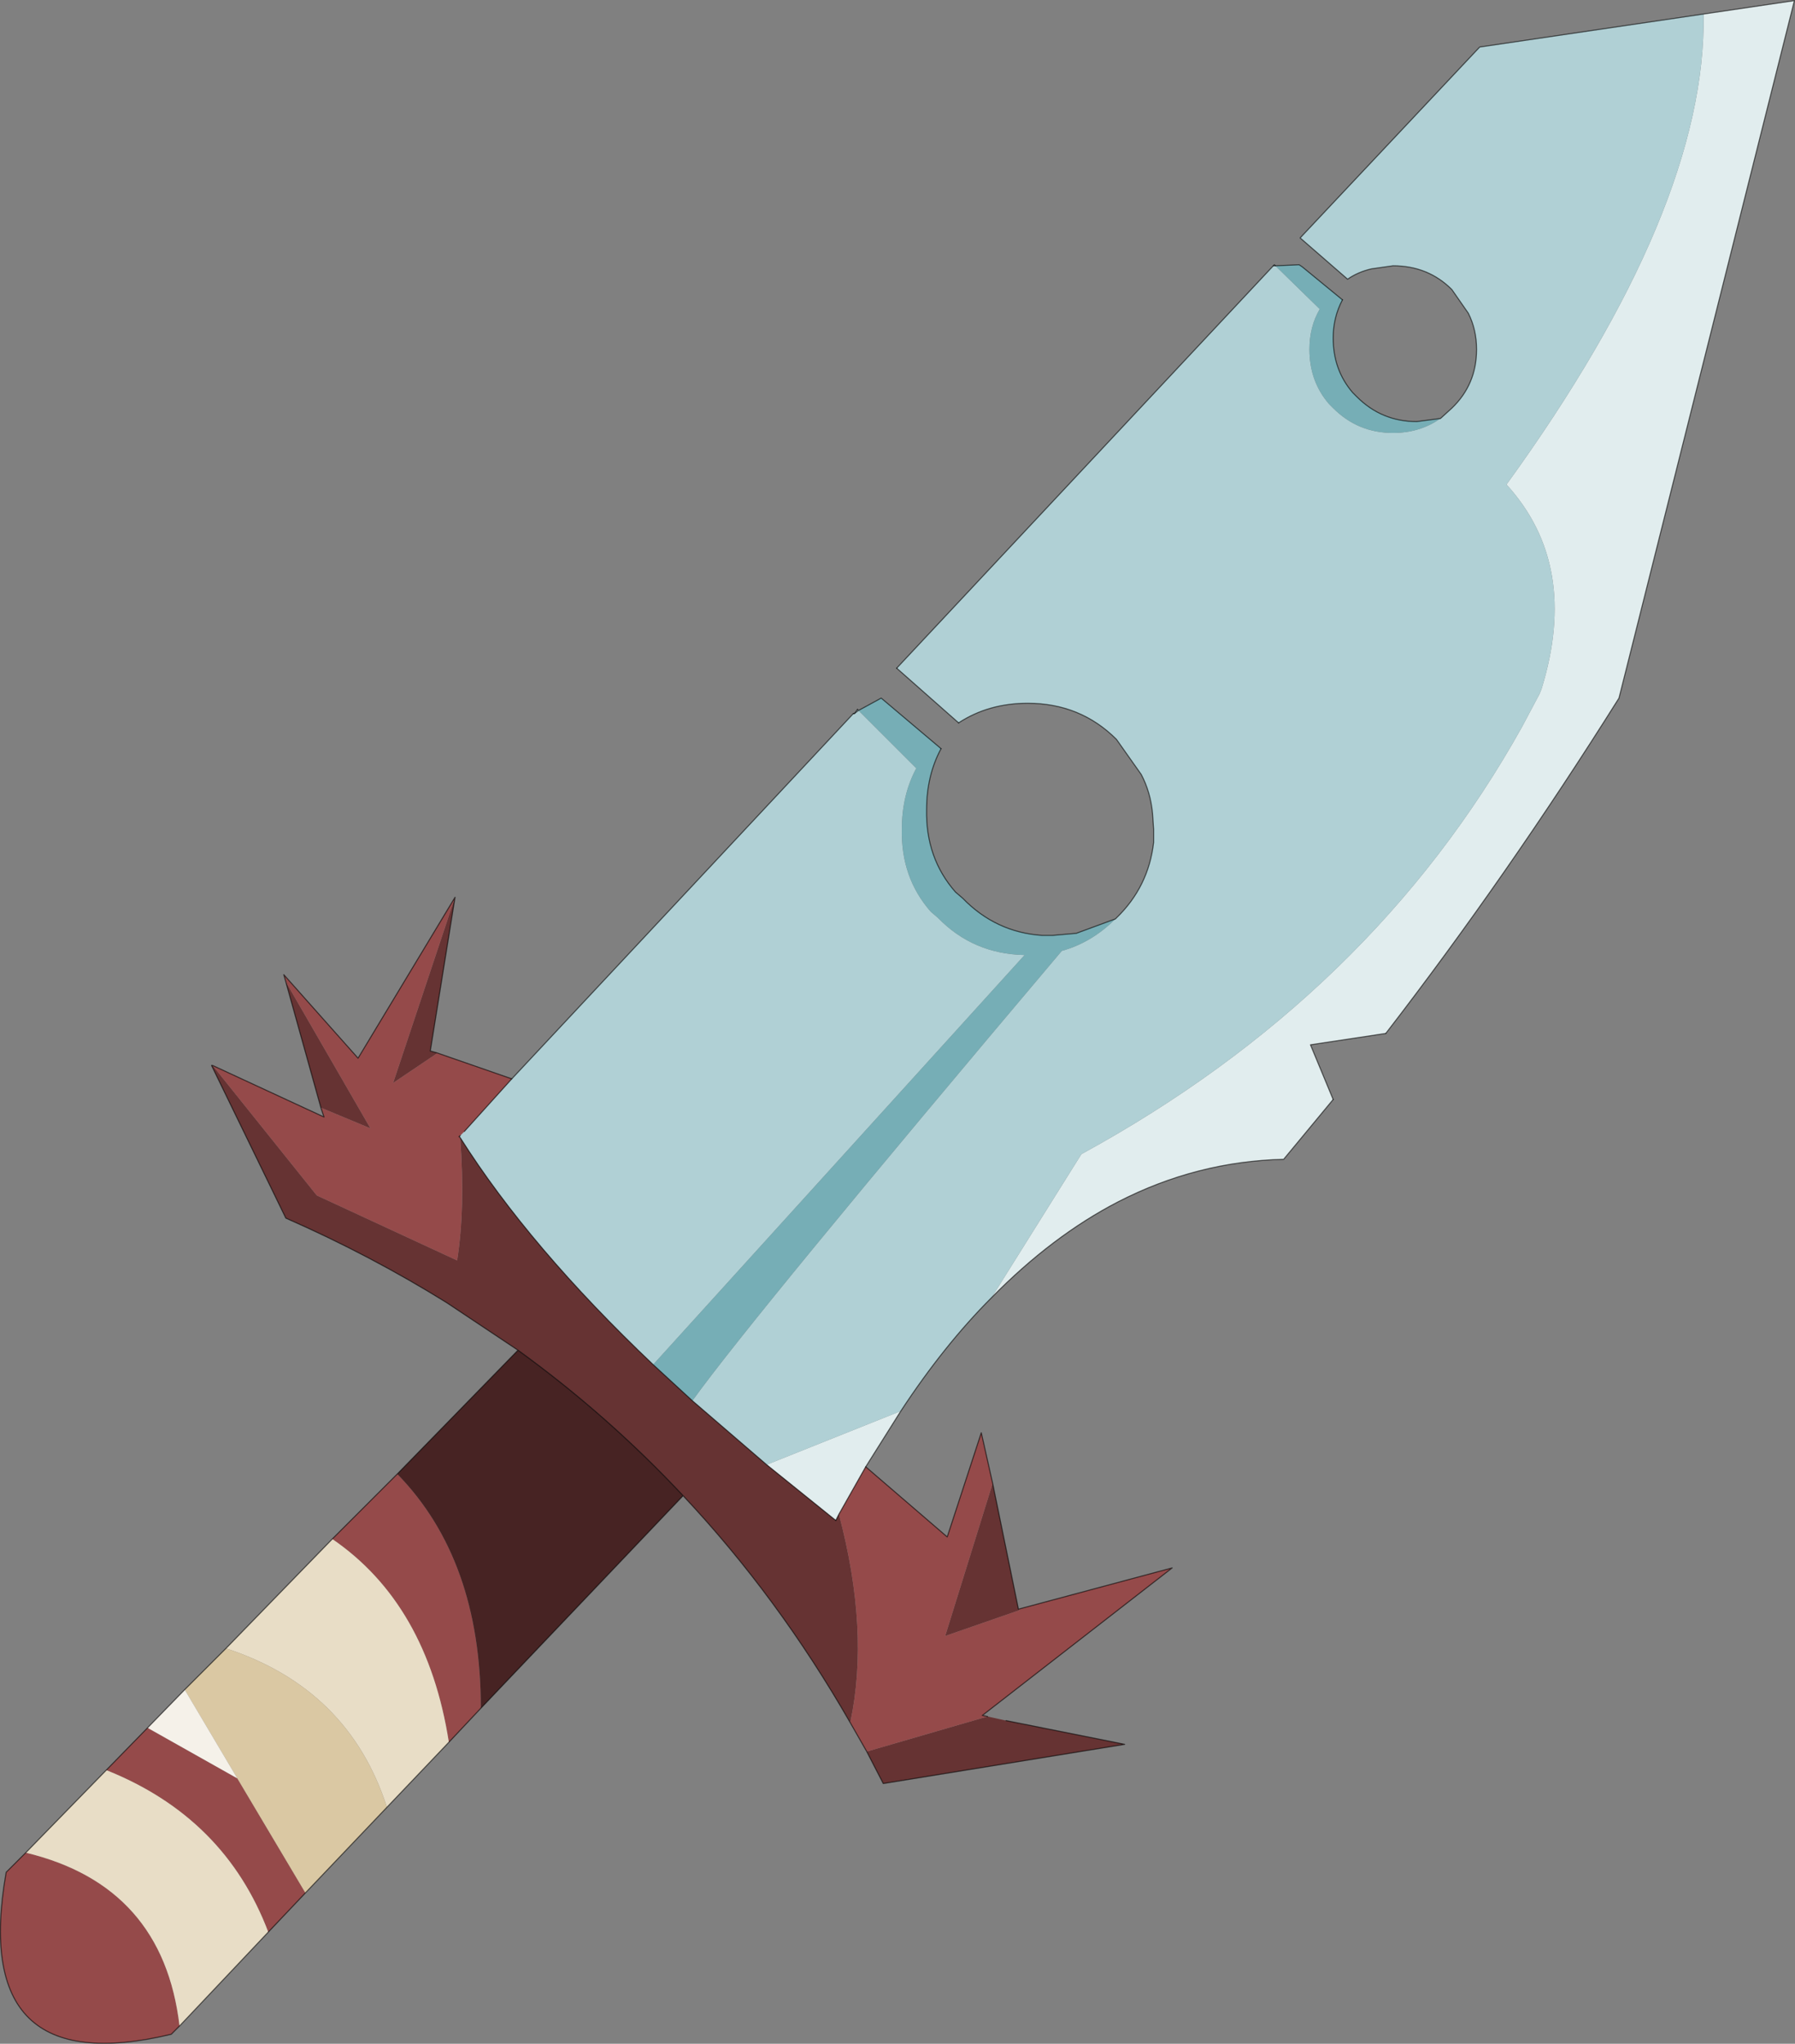 <?xml version="1.0" encoding="UTF-8"?>
<svg version="1.1" viewBox="0 0 86.979 99.04" xmlns="http://www.w3.org/2000/svg" xmlns:cc="http://creativecommons.org/ns#" xmlns:dc="http://purl.org/dc/elements/1.1/" xmlns:rdf="http://www.w3.org/1999/02/22-rdf-syntax-ns#" xmlns:xlink="http://www.w3.org/1999/xlink">
<rect x="0" y="0" width="86.979" height="99.04" fill="#808080" stroke="none"/>
<g transform="translate(-231.5 -150.92)">
<use transform="translate(231.5,150.95)" width="86.95" height="99" xlink:href="#a"/>
</g>
<defs>
<g id="a" transform="translate(-231.5,-150.95)">
<path d="m279.55 213.8 4.35-6.95q14.1-7.7 21.35-20.7l0.85-1.6 0.1-0.25q1.85-6-1.7-9.9 9.7-13.4 9.55-22.8l4.4-0.65-8.5 33.8q-5.4 8.6-11.3 16.25l-3.65 0.55 1.1 2.65-2.4 2.9q-4.2 0.1-8 2.05-3.2 1.65-6.15 4.65m-10.9 8.1 6.5-2.6-1.7 2.7-1.3 2.3-0.15 0.3-3.35-2.7" fill="#e1edee" fill-rule="evenodd"/>
<path d="m314.05 151.6q0.15 9.4-9.55 22.8 3.55 3.9 1.7 9.9l-0.1 0.25-0.85 1.6q-7.25 13-21.35 20.7l-4.35 6.95q-2.3 2.3-4.4 5.5l-6.5 2.6-3.6-3.1q2.95-4.1 17.9-21.8 1.45-0.4 2.6-1.55l0.05-0.05q1.55-1.5 1.8-3.65v-0.65l-0.05-0.75q-0.1-1.05-0.55-1.9l-1.2-1.7q-1.75-1.75-4.3-1.75-1.9 0-3.35 0.95l-3-2.65 18.25-19.5 0.05-0.05 0.05 0.05 2.15 2.1q-0.5 0.85-0.5 1.95 0 1.55 0.95 2.65l0.2 0.2q1.2 1.2 2.9 1.2 1.3 0 2.3-0.7l0.55-0.5q1.2-1.15 1.2-2.85 0-0.95-0.4-1.75l-0.8-1.15q-1.15-1.15-2.85-1.15l-1.05 0.15q-0.65 0.15-1.15 0.5l-2.3-2 8.7-9.25 10.85-1.6m-20.85 12.2h0.1-0.1m-36.9 39.4 16.55-17.7h0.05l0.15-0.2 0.05 0.05-0.2 0.15 0.2-0.15 2.8 2.8q-0.7 1.3-0.7 2.95-0.05 2.35 1.4 4l0.35 0.3q1.7 1.75 4.2 1.8l-18 19.85q-6-5.7-9.35-11l-0.05-0.05 0.25-0.25 2.3-2.55" fill="#b0d0d5" fill-rule="evenodd"/>
<path d="m301.3 171.2q-1 0.7-2.3 0.7-1.7 0-2.9-1.2l-0.2-0.2q-0.95-1.1-0.95-2.65 0-1.1 0.5-1.95l-2.15-2.1 1.15-0.05 0.15 0.1 1.95 1.6q-0.45 0.85-0.45 1.85 0 1.55 0.95 2.65l0.2 0.2q1.2 1.2 2.9 1.2l1.15-0.15m-15.75 24.25q-1.15 1.15-2.6 1.55-14.95 17.7-17.9 21.8l-1.9-1.75 18-19.85q-2.5-0.05-4.2-1.8l-0.35-0.3q-1.45-1.65-1.4-4 0-1.65 0.7-2.95l-2.8-2.8 1.1-0.6 2.9 2.45q-0.7 1.3-0.7 2.95-0.05 2.35 1.4 4l0.35 0.3q1.6 1.65 3.85 1.8h0.5l1.15-0.1 1.9-0.7" fill="#76aeb6" fill-rule="evenodd"/>
<path d="m265.05 218.8 3.6 3.1 3.35 2.7 0.15-0.3q1.5 5.65 0.55 10.1-3.5-6.1-8.1-11-3.65-3.9-8-7.05l-3.45-2.3q-3.7-2.3-7.8-4.1l-3.6-7.4h0.05l5.05 6.3 6.8 3.15q0.4-2.5 0.15-5.95 3.35 5.3 9.35 11l1.9 1.75m-11.5-24.4-1.2 7.45 0.35 0.1-2.15 1.45 3-9m-6.5 10.2-1.7-6.1 4.1 7.1-2.4-1m33.8 24.3 0.05 0.05-3.6 1.25 2.3-7.4 1.25 6.1m-7.35 6.9 5.85-1.7 0.9 0.2 5.75 1.15-11.7 1.9-0.8-1.55" fill="#633" fill-rule="evenodd"/>
<path d="m245.35 198.5-0.1-0.35 3.6 4.05 4.7-7.8-3 9 2.15-1.45 3.6 1.25-2.3 2.55-0.25 0.25 0.05 0.05q0.25 3.45-0.15 5.95l-6.8-3.15-5.05-6.3 5.4 2.5-0.15-0.45 2.4 1-4.1-7.1m5.4 23.85q4.05 4.15 4.05 11.35l-1.55 1.65q-1.05-6.7-5.65-9.85l3.15-3.15m28.85 0.45-2.3 7.4 3.6-1.25-0.05-0.05 7.45-2-9.2 7.15 0.25 0.05-5.85 1.7-0.8-1.4q0.95-4.45-0.55-10.1l1.3-2.3 3.95 3.4 1.65-5.05 0.55 2.45m-36.6 14.3 3.3 5.55-1.8 1.9q-2.1-5.55-7.85-7.85l2-2.05 4.35 2.45m-2.8 12-0.4 0.4q-9.8 2.35-8-7.85l0.95-0.95q6.65 1.6 7.45 8.4" fill="#954a4a" fill-rule="evenodd"/>
<path d="m254.8 233.7q0-7.2-4.05-11.35l5.85-6q4.35 3.15 8 7.05l-9.8 10.3" fill="#472323" fill-rule="evenodd"/>
<path d="m247.6 225.5q4.6 3.15 5.65 9.85l-3 3.15q-1.85-5.75-7.8-7.7l5.15-5.3m-3.1 19.05-4.3 4.55q-0.8-6.8-7.45-8.4l3.9-4q5.75 2.3 7.85 7.85" fill="#e8ddc6" fill-rule="evenodd"/>
<path d="m240.45 232.8 2-2q5.95 1.95 7.8 7.7l-3.95 4.15-3.3-5.55-2.55-4.3" fill="#dac8a3" fill-rule="evenodd"/>
<path d="m238.65 234.65 1.8-1.85 2.55 4.3-4.35-2.45" fill="#f5f1e9" fill-rule="evenodd"/>
<path d="m296.1 204.2-1.1-2.65 3.65-0.55m-5.35-37.2h-0.1m-18.25 19.5 3 2.65m-12.9 32.85 3.6 3.1m24.65-58.1 1.15-0.05 0.15 0.1 1.95 1.6m-51.2 33.05-0.1-0.35 3.6 4.05 4.7-7.8-1.2 7.45 0.35 0.1 3.6 1.25m16.55-17.7h0.05m0.15-0.2 0.05 0.05 1.1-0.6 2.9 2.45m-20.5 29.15-3.45-2.3q-3.7-2.3-7.8-4.1l-3.6-7.4h0.05l5.4 2.5-0.15-0.45-1.7-6.1m8.45 7.55-0.05-0.05m1.05 27.7 9.8-10.3q-3.65-3.9-8-7.05l-5.85 6-3.15 3.15m5.65 9.85 1.55-1.65m-12.35-2.9 5.15-5.3m-7.15 7.3 2-2m7.8 7.7 3-3.15m19.85-50-0.2 0.15m-9.75 31.55 1.9 1.75m14.55 4-0.55-2.45-1.65 5.05-3.95-3.4m-0.75 12.4 0.8 1.4m5.85-1.7-0.25-0.05 9.2-7.15-7.45 2-1.25-6.1m-7.6 1.8-3.35-2.7m-14.85-15.85q3.35 5.3 9.35 11m17.1 17.25 5.75 1.15-11.7 1.9-0.8-1.55m-27.2 6.85 3.95-4.15m-3.95 4.15-1.8 1.9-4.3 4.55-0.4 0.4q-9.8 2.35-8-7.85l0.95-0.95 3.9-4 2-2.05 1.8-1.85m32.25 1.6q-3.5-6.1-8.1-11" fill="none" stroke="#000" stroke-linecap="round" stroke-linejoin="round" stroke-opacity=".6" stroke-width=".05"/>
<path d="m279.55 213.8q2.95-3 6.15-4.65 3.8-1.95 8-2.05l2.4-2.9m2.55-3.2q5.9-7.65 11.3-16.25l8.5-33.8-4.4 0.65-10.85 1.6-8.7 9.25 2.3 2q0.5-0.35 1.15-0.5l1.05-0.15q1.7 0 2.85 1.15l0.8 1.15q0.4 0.8 0.4 1.75 0 1.7-1.2 2.85l-0.55 0.5m-8.1-7.4-18.25 19.5m3 2.65q1.45-0.95 3.35-0.95 2.55 0 4.3 1.75l1.2 1.7q0.45 0.85 0.55 1.9l0.05 0.75v0.65q-0.25 2.15-1.8 3.65l-0.05 0.05m-10.4 23.85q2.1-3.2 4.4-5.5m17-48.35q-0.45 0.85-0.45 1.85 0 1.55 0.95 2.65l0.2 0.2q1.2 1.2 2.9 1.2l1.15-0.15m-8.1-7.4 0.05-0.05 0.05 0.05m-37 39.4 16.55-17.7m0.05 0 0.15-0.2m4.05 1.9q-0.7 1.3-0.7 2.95-0.05 2.35 1.4 4l0.35 0.3q1.6 1.65 3.85 1.8h0.5l1.15-0.1 1.9-0.7m-31.8 10.55 0.05-0.05m0.2-0.2 2.3-2.55m17.15 18.8-1.3 2.3-0.15 0.3m3.15-5.3-1.7 2.7" fill="none" stroke="#000" stroke-linecap="round" stroke-linejoin="round" stroke-opacity=".6" stroke-width=".05"/>
</g>
</defs>
</svg>
